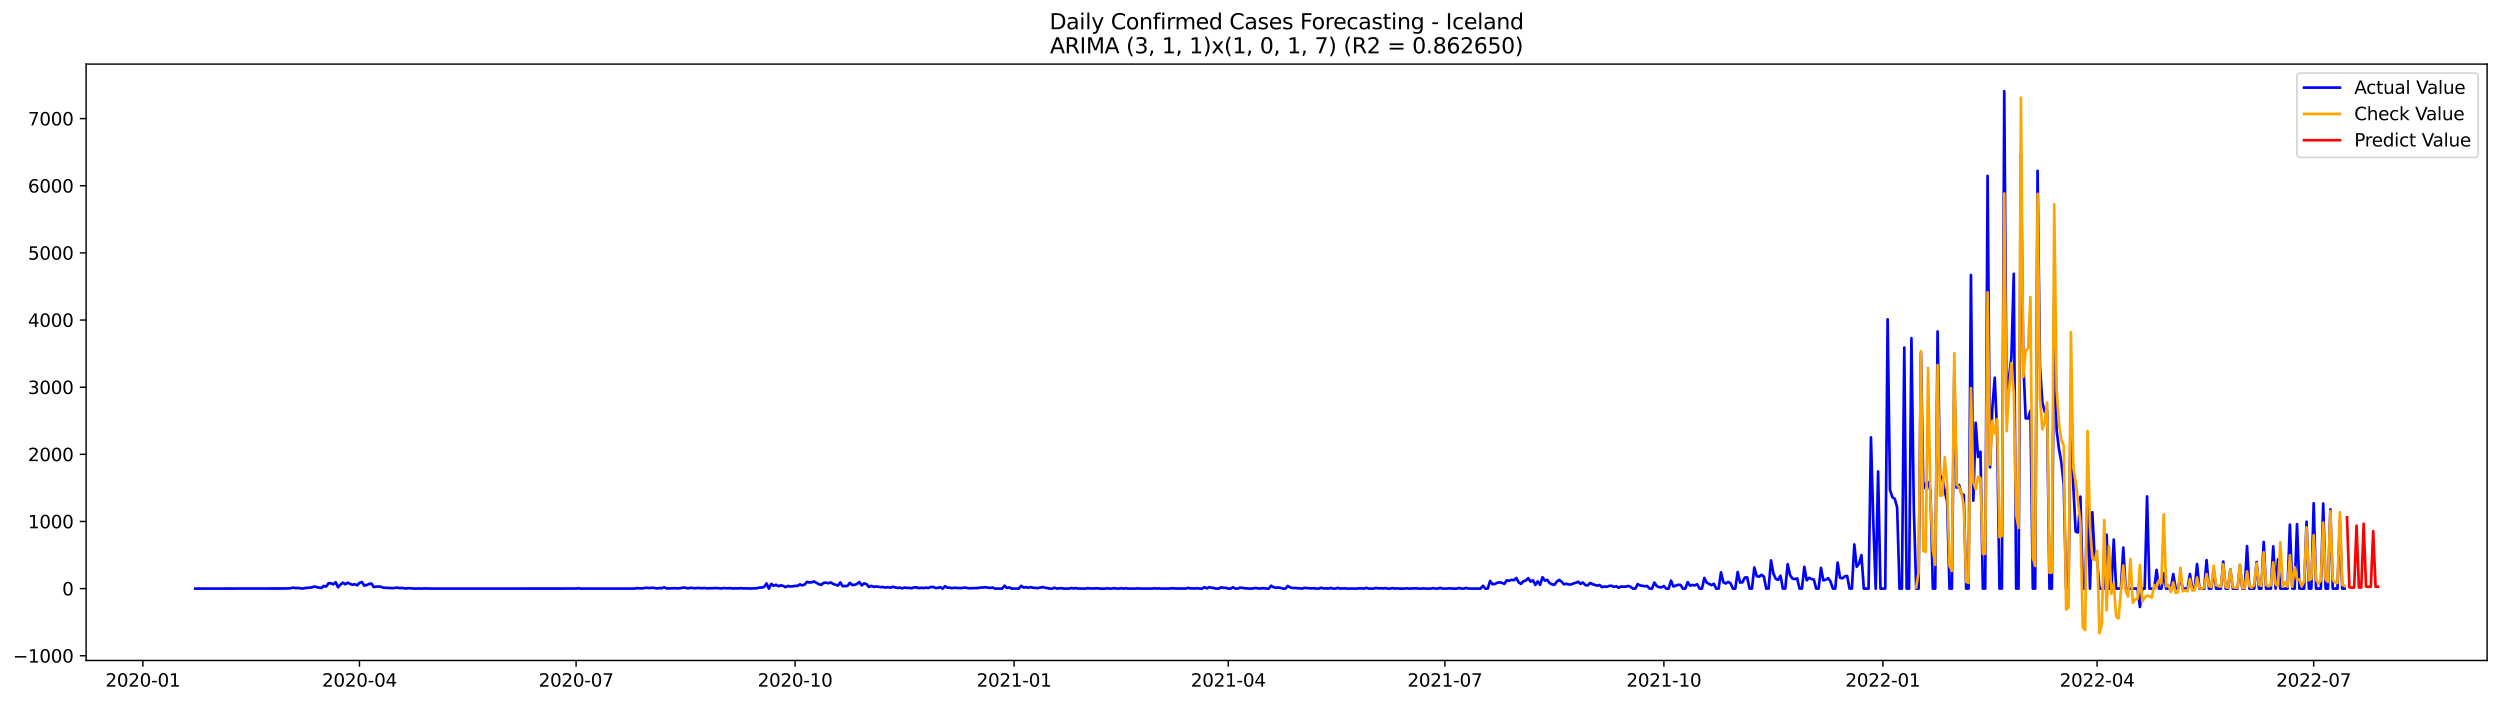 <?xml version="1.0" encoding="utf-8" standalone="no"?>
<!DOCTYPE svg PUBLIC "-//W3C//DTD SVG 1.1//EN"
  "http://www.w3.org/Graphics/SVG/1.1/DTD/svg11.dtd">
<svg xmlns:xlink="http://www.w3.org/1999/xlink" width="1394.43pt" height="392.274pt" viewBox="0 0 1394.43 392.274" xmlns="http://www.w3.org/2000/svg" version="1.1">
 <defs>
  <style type="text/css">*{stroke-linejoin: round; stroke-linecap: butt}</style>
 </defs>
 <g id="figure_1">
  <g id="patch_1">
   <path d="M 0 392.274 
L 1394.43 392.274 
L 1394.43 0 
L 0 0 
z
" style="fill: #ffffff"/>
  </g>
  <g id="axes_1">
   <g id="patch_2">
    <path d="M 48.03 368.396 
L 1387.23 368.396 
L 1387.23 35.755 
L 48.03 35.755 
z
" style="fill: #ffffff"/>
   </g>
   <g id="matplotlib.axis_1">
    <g id="xtick_1">
     <g id="line2d_1">
      <defs>
       <path id="mcb5c1de7ca" d="M 0 0 
L 0 3.5 
" style="stroke: #000000; stroke-width: 0.8"/>
      </defs>
      <g>
       <use xlink:href="#mcb5c1de7ca" x="79.694" y="368.396" style="stroke: #000000; stroke-width: 0.8"/>
      </g>
     </g>
     <g id="text_1">
      <!-- 2020-01 -->
      <g transform="translate(58.803 382.994)scale(0.1 -0.1)">
       <defs>
        <path id="DejaVuSans-32" d="M 1228 531 
L 3431 531 
L 3431 0 
L 469 0 
L 469 531 
Q 828 903 1448 1529 
Q 2069 2156 2228 2338 
Q 2531 2678 2651 2914 
Q 2772 3150 2772 3378 
Q 2772 3750 2511 3984 
Q 2250 4219 1831 4219 
Q 1534 4219 1204 4116 
Q 875 4013 500 3803 
L 500 4441 
Q 881 4594 1212 4672 
Q 1544 4750 1819 4750 
Q 2544 4750 2975 4387 
Q 3406 4025 3406 3419 
Q 3406 3131 3298 2873 
Q 3191 2616 2906 2266 
Q 2828 2175 2409 1742 
Q 1991 1309 1228 531 
z
" transform="scale(0.016)"/>
        <path id="DejaVuSans-30" d="M 2034 4250 
Q 1547 4250 1301 3770 
Q 1056 3291 1056 2328 
Q 1056 1369 1301 889 
Q 1547 409 2034 409 
Q 2525 409 2770 889 
Q 3016 1369 3016 2328 
Q 3016 3291 2770 3770 
Q 2525 4250 2034 4250 
z
M 2034 4750 
Q 2819 4750 3233 4129 
Q 3647 3509 3647 2328 
Q 3647 1150 3233 529 
Q 2819 -91 2034 -91 
Q 1250 -91 836 529 
Q 422 1150 422 2328 
Q 422 3509 836 4129 
Q 1250 4750 2034 4750 
z
" transform="scale(0.016)"/>
        <path id="DejaVuSans-2d" d="M 313 2009 
L 1997 2009 
L 1997 1497 
L 313 1497 
L 313 2009 
z
" transform="scale(0.016)"/>
        <path id="DejaVuSans-31" d="M 794 531 
L 1825 531 
L 1825 4091 
L 703 3866 
L 703 4441 
L 1819 4666 
L 2450 4666 
L 2450 531 
L 3481 531 
L 3481 0 
L 794 0 
L 794 531 
z
" transform="scale(0.016)"/>
       </defs>
       <use xlink:href="#DejaVuSans-32"/>
       <use xlink:href="#DejaVuSans-30" x="63.623"/>
       <use xlink:href="#DejaVuSans-32" x="127.246"/>
       <use xlink:href="#DejaVuSans-30" x="190.869"/>
       <use xlink:href="#DejaVuSans-2d" x="254.492"/>
       <use xlink:href="#DejaVuSans-30" x="290.576"/>
       <use xlink:href="#DejaVuSans-31" x="354.199"/>
      </g>
     </g>
    </g>
    <g id="xtick_2">
     <g id="line2d_2">
      <g>
       <use xlink:href="#mcb5c1de7ca" x="200.51" y="368.396" style="stroke: #000000; stroke-width: 0.8"/>
      </g>
     </g>
     <g id="text_2">
      <!-- 2020-04 -->
      <g transform="translate(179.619 382.994)scale(0.1 -0.1)">
       <defs>
        <path id="DejaVuSans-34" d="M 2419 4116 
L 825 1625 
L 2419 1625 
L 2419 4116 
z
M 2253 4666 
L 3047 4666 
L 3047 1625 
L 3713 1625 
L 3713 1100 
L 3047 1100 
L 3047 0 
L 2419 0 
L 2419 1100 
L 313 1100 
L 313 1709 
L 2253 4666 
z
" transform="scale(0.016)"/>
       </defs>
       <use xlink:href="#DejaVuSans-32"/>
       <use xlink:href="#DejaVuSans-30" x="63.623"/>
       <use xlink:href="#DejaVuSans-32" x="127.246"/>
       <use xlink:href="#DejaVuSans-30" x="190.869"/>
       <use xlink:href="#DejaVuSans-2d" x="254.492"/>
       <use xlink:href="#DejaVuSans-30" x="290.576"/>
       <use xlink:href="#DejaVuSans-34" x="354.199"/>
      </g>
     </g>
    </g>
    <g id="xtick_3">
     <g id="line2d_3">
      <g>
       <use xlink:href="#mcb5c1de7ca" x="321.326" y="368.396" style="stroke: #000000; stroke-width: 0.8"/>
      </g>
     </g>
     <g id="text_3">
      <!-- 2020-07 -->
      <g transform="translate(300.435 382.994)scale(0.1 -0.1)">
       <defs>
        <path id="DejaVuSans-37" d="M 525 4666 
L 3525 4666 
L 3525 4397 
L 1831 0 
L 1172 0 
L 2766 4134 
L 525 4134 
L 525 4666 
z
" transform="scale(0.016)"/>
       </defs>
       <use xlink:href="#DejaVuSans-32"/>
       <use xlink:href="#DejaVuSans-30" x="63.623"/>
       <use xlink:href="#DejaVuSans-32" x="127.246"/>
       <use xlink:href="#DejaVuSans-30" x="190.869"/>
       <use xlink:href="#DejaVuSans-2d" x="254.492"/>
       <use xlink:href="#DejaVuSans-30" x="290.576"/>
       <use xlink:href="#DejaVuSans-37" x="354.199"/>
      </g>
     </g>
    </g>
    <g id="xtick_4">
     <g id="line2d_4">
      <g>
       <use xlink:href="#mcb5c1de7ca" x="443.47" y="368.396" style="stroke: #000000; stroke-width: 0.8"/>
      </g>
     </g>
     <g id="text_4">
      <!-- 2020-10 -->
      <g transform="translate(422.579 382.994)scale(0.1 -0.1)">
       <use xlink:href="#DejaVuSans-32"/>
       <use xlink:href="#DejaVuSans-30" x="63.623"/>
       <use xlink:href="#DejaVuSans-32" x="127.246"/>
       <use xlink:href="#DejaVuSans-30" x="190.869"/>
       <use xlink:href="#DejaVuSans-2d" x="254.492"/>
       <use xlink:href="#DejaVuSans-31" x="290.576"/>
       <use xlink:href="#DejaVuSans-30" x="354.199"/>
      </g>
     </g>
    </g>
    <g id="xtick_5">
     <g id="line2d_5">
      <g>
       <use xlink:href="#mcb5c1de7ca" x="565.614" y="368.396" style="stroke: #000000; stroke-width: 0.8"/>
      </g>
     </g>
     <g id="text_5">
      <!-- 2021-01 -->
      <g transform="translate(544.722 382.994)scale(0.1 -0.1)">
       <use xlink:href="#DejaVuSans-32"/>
       <use xlink:href="#DejaVuSans-30" x="63.623"/>
       <use xlink:href="#DejaVuSans-32" x="127.246"/>
       <use xlink:href="#DejaVuSans-31" x="190.869"/>
       <use xlink:href="#DejaVuSans-2d" x="254.492"/>
       <use xlink:href="#DejaVuSans-30" x="290.576"/>
       <use xlink:href="#DejaVuSans-31" x="354.199"/>
      </g>
     </g>
    </g>
    <g id="xtick_6">
     <g id="line2d_6">
      <g>
       <use xlink:href="#mcb5c1de7ca" x="685.102" y="368.396" style="stroke: #000000; stroke-width: 0.8"/>
      </g>
     </g>
     <g id="text_6">
      <!-- 2021-04 -->
      <g transform="translate(664.211 382.994)scale(0.1 -0.1)">
       <use xlink:href="#DejaVuSans-32"/>
       <use xlink:href="#DejaVuSans-30" x="63.623"/>
       <use xlink:href="#DejaVuSans-32" x="127.246"/>
       <use xlink:href="#DejaVuSans-31" x="190.869"/>
       <use xlink:href="#DejaVuSans-2d" x="254.492"/>
       <use xlink:href="#DejaVuSans-30" x="290.576"/>
       <use xlink:href="#DejaVuSans-34" x="354.199"/>
      </g>
     </g>
    </g>
    <g id="xtick_7">
     <g id="line2d_7">
      <g>
       <use xlink:href="#mcb5c1de7ca" x="805.918" y="368.396" style="stroke: #000000; stroke-width: 0.8"/>
      </g>
     </g>
     <g id="text_7">
      <!-- 2021-07 -->
      <g transform="translate(785.027 382.994)scale(0.1 -0.1)">
       <use xlink:href="#DejaVuSans-32"/>
       <use xlink:href="#DejaVuSans-30" x="63.623"/>
       <use xlink:href="#DejaVuSans-32" x="127.246"/>
       <use xlink:href="#DejaVuSans-31" x="190.869"/>
       <use xlink:href="#DejaVuSans-2d" x="254.492"/>
       <use xlink:href="#DejaVuSans-30" x="290.576"/>
       <use xlink:href="#DejaVuSans-37" x="354.199"/>
      </g>
     </g>
    </g>
    <g id="xtick_8">
     <g id="line2d_8">
      <g>
       <use xlink:href="#mcb5c1de7ca" x="928.062" y="368.396" style="stroke: #000000; stroke-width: 0.8"/>
      </g>
     </g>
     <g id="text_8">
      <!-- 2021-10 -->
      <g transform="translate(907.171 382.994)scale(0.1 -0.1)">
       <use xlink:href="#DejaVuSans-32"/>
       <use xlink:href="#DejaVuSans-30" x="63.623"/>
       <use xlink:href="#DejaVuSans-32" x="127.246"/>
       <use xlink:href="#DejaVuSans-31" x="190.869"/>
       <use xlink:href="#DejaVuSans-2d" x="254.492"/>
       <use xlink:href="#DejaVuSans-31" x="290.576"/>
       <use xlink:href="#DejaVuSans-30" x="354.199"/>
      </g>
     </g>
    </g>
    <g id="xtick_9">
     <g id="line2d_9">
      <g>
       <use xlink:href="#mcb5c1de7ca" x="1050.206" y="368.396" style="stroke: #000000; stroke-width: 0.8"/>
      </g>
     </g>
     <g id="text_9">
      <!-- 2022-01 -->
      <g transform="translate(1029.314 382.994)scale(0.1 -0.1)">
       <use xlink:href="#DejaVuSans-32"/>
       <use xlink:href="#DejaVuSans-30" x="63.623"/>
       <use xlink:href="#DejaVuSans-32" x="127.246"/>
       <use xlink:href="#DejaVuSans-32" x="190.869"/>
       <use xlink:href="#DejaVuSans-2d" x="254.492"/>
       <use xlink:href="#DejaVuSans-30" x="290.576"/>
       <use xlink:href="#DejaVuSans-31" x="354.199"/>
      </g>
     </g>
    </g>
    <g id="xtick_10">
     <g id="line2d_10">
      <g>
       <use xlink:href="#mcb5c1de7ca" x="1169.694" y="368.396" style="stroke: #000000; stroke-width: 0.8"/>
      </g>
     </g>
     <g id="text_10">
      <!-- 2022-04 -->
      <g transform="translate(1148.803 382.994)scale(0.1 -0.1)">
       <use xlink:href="#DejaVuSans-32"/>
       <use xlink:href="#DejaVuSans-30" x="63.623"/>
       <use xlink:href="#DejaVuSans-32" x="127.246"/>
       <use xlink:href="#DejaVuSans-32" x="190.869"/>
       <use xlink:href="#DejaVuSans-2d" x="254.492"/>
       <use xlink:href="#DejaVuSans-30" x="290.576"/>
       <use xlink:href="#DejaVuSans-34" x="354.199"/>
      </g>
     </g>
    </g>
    <g id="xtick_11">
     <g id="line2d_11">
      <g>
       <use xlink:href="#mcb5c1de7ca" x="1290.51" y="368.396" style="stroke: #000000; stroke-width: 0.8"/>
      </g>
     </g>
     <g id="text_11">
      <!-- 2022-07 -->
      <g transform="translate(1269.619 382.994)scale(0.1 -0.1)">
       <use xlink:href="#DejaVuSans-32"/>
       <use xlink:href="#DejaVuSans-30" x="63.623"/>
       <use xlink:href="#DejaVuSans-32" x="127.246"/>
       <use xlink:href="#DejaVuSans-32" x="190.869"/>
       <use xlink:href="#DejaVuSans-2d" x="254.492"/>
       <use xlink:href="#DejaVuSans-30" x="290.576"/>
       <use xlink:href="#DejaVuSans-37" x="354.199"/>
      </g>
     </g>
    </g>
   </g>
   <g id="matplotlib.axis_2">
    <g id="ytick_1">
     <g id="line2d_12">
      <defs>
       <path id="mb1db73a712" d="M 0 0 
L -3.5 0 
" style="stroke: #000000; stroke-width: 0.8"/>
      </defs>
      <g>
       <use xlink:href="#mb1db73a712" x="48.03" y="365.766" style="stroke: #000000; stroke-width: 0.8"/>
      </g>
     </g>
     <g id="text_12">
      <!-- −1000 -->
      <g transform="translate(7.2 369.565)scale(0.1 -0.1)">
       <defs>
        <path id="DejaVuSans-2212" d="M 678 2272 
L 4684 2272 
L 4684 1741 
L 678 1741 
L 678 2272 
z
" transform="scale(0.016)"/>
       </defs>
       <use xlink:href="#DejaVuSans-2212"/>
       <use xlink:href="#DejaVuSans-31" x="83.789"/>
       <use xlink:href="#DejaVuSans-30" x="147.412"/>
       <use xlink:href="#DejaVuSans-30" x="211.035"/>
       <use xlink:href="#DejaVuSans-30" x="274.658"/>
      </g>
     </g>
    </g>
    <g id="ytick_2">
     <g id="line2d_13">
      <g>
       <use xlink:href="#mb1db73a712" x="48.03" y="328.315" style="stroke: #000000; stroke-width: 0.8"/>
      </g>
     </g>
     <g id="text_13">
      <!-- 0 -->
      <g transform="translate(34.667 332.114)scale(0.1 -0.1)">
       <use xlink:href="#DejaVuSans-30"/>
      </g>
     </g>
    </g>
    <g id="ytick_3">
     <g id="line2d_14">
      <g>
       <use xlink:href="#mb1db73a712" x="48.03" y="290.864" style="stroke: #000000; stroke-width: 0.8"/>
      </g>
     </g>
     <g id="text_14">
      <!-- 1000 -->
      <g transform="translate(15.58 294.663)scale(0.1 -0.1)">
       <use xlink:href="#DejaVuSans-31"/>
       <use xlink:href="#DejaVuSans-30" x="63.623"/>
       <use xlink:href="#DejaVuSans-30" x="127.246"/>
       <use xlink:href="#DejaVuSans-30" x="190.869"/>
      </g>
     </g>
    </g>
    <g id="ytick_4">
     <g id="line2d_15">
      <g>
       <use xlink:href="#mb1db73a712" x="48.03" y="253.412" style="stroke: #000000; stroke-width: 0.8"/>
      </g>
     </g>
     <g id="text_15">
      <!-- 2000 -->
      <g transform="translate(15.58 257.211)scale(0.1 -0.1)">
       <use xlink:href="#DejaVuSans-32"/>
       <use xlink:href="#DejaVuSans-30" x="63.623"/>
       <use xlink:href="#DejaVuSans-30" x="127.246"/>
       <use xlink:href="#DejaVuSans-30" x="190.869"/>
      </g>
     </g>
    </g>
    <g id="ytick_5">
     <g id="line2d_16">
      <g>
       <use xlink:href="#mb1db73a712" x="48.03" y="215.961" style="stroke: #000000; stroke-width: 0.8"/>
      </g>
     </g>
     <g id="text_16">
      <!-- 3000 -->
      <g transform="translate(15.58 219.76)scale(0.1 -0.1)">
       <defs>
        <path id="DejaVuSans-33" d="M 2597 2516 
Q 3050 2419 3304 2112 
Q 3559 1806 3559 1356 
Q 3559 666 3084 287 
Q 2609 -91 1734 -91 
Q 1441 -91 1130 -33 
Q 819 25 488 141 
L 488 750 
Q 750 597 1062 519 
Q 1375 441 1716 441 
Q 2309 441 2620 675 
Q 2931 909 2931 1356 
Q 2931 1769 2642 2001 
Q 2353 2234 1838 2234 
L 1294 2234 
L 1294 2753 
L 1863 2753 
Q 2328 2753 2575 2939 
Q 2822 3125 2822 3475 
Q 2822 3834 2567 4026 
Q 2313 4219 1838 4219 
Q 1578 4219 1281 4162 
Q 984 4106 628 3988 
L 628 4550 
Q 988 4650 1302 4700 
Q 1616 4750 1894 4750 
Q 2613 4750 3031 4423 
Q 3450 4097 3450 3541 
Q 3450 3153 3228 2886 
Q 3006 2619 2597 2516 
z
" transform="scale(0.016)"/>
       </defs>
       <use xlink:href="#DejaVuSans-33"/>
       <use xlink:href="#DejaVuSans-30" x="63.623"/>
       <use xlink:href="#DejaVuSans-30" x="127.246"/>
       <use xlink:href="#DejaVuSans-30" x="190.869"/>
      </g>
     </g>
    </g>
    <g id="ytick_6">
     <g id="line2d_17">
      <g>
       <use xlink:href="#mb1db73a712" x="48.03" y="178.51" style="stroke: #000000; stroke-width: 0.8"/>
      </g>
     </g>
     <g id="text_17">
      <!-- 4000 -->
      <g transform="translate(15.58 182.309)scale(0.1 -0.1)">
       <use xlink:href="#DejaVuSans-34"/>
       <use xlink:href="#DejaVuSans-30" x="63.623"/>
       <use xlink:href="#DejaVuSans-30" x="127.246"/>
       <use xlink:href="#DejaVuSans-30" x="190.869"/>
      </g>
     </g>
    </g>
    <g id="ytick_7">
     <g id="line2d_18">
      <g>
       <use xlink:href="#mb1db73a712" x="48.03" y="141.058" style="stroke: #000000; stroke-width: 0.8"/>
      </g>
     </g>
     <g id="text_18">
      <!-- 5000 -->
      <g transform="translate(15.58 144.858)scale(0.1 -0.1)">
       <defs>
        <path id="DejaVuSans-35" d="M 691 4666 
L 3169 4666 
L 3169 4134 
L 1269 4134 
L 1269 2991 
Q 1406 3038 1543 3061 
Q 1681 3084 1819 3084 
Q 2600 3084 3056 2656 
Q 3513 2228 3513 1497 
Q 3513 744 3044 326 
Q 2575 -91 1722 -91 
Q 1428 -91 1123 -41 
Q 819 9 494 109 
L 494 744 
Q 775 591 1075 516 
Q 1375 441 1709 441 
Q 2250 441 2565 725 
Q 2881 1009 2881 1497 
Q 2881 1984 2565 2268 
Q 2250 2553 1709 2553 
Q 1456 2553 1204 2497 
Q 953 2441 691 2322 
L 691 4666 
z
" transform="scale(0.016)"/>
       </defs>
       <use xlink:href="#DejaVuSans-35"/>
       <use xlink:href="#DejaVuSans-30" x="63.623"/>
       <use xlink:href="#DejaVuSans-30" x="127.246"/>
       <use xlink:href="#DejaVuSans-30" x="190.869"/>
      </g>
     </g>
    </g>
    <g id="ytick_8">
     <g id="line2d_19">
      <g>
       <use xlink:href="#mb1db73a712" x="48.03" y="103.607" style="stroke: #000000; stroke-width: 0.8"/>
      </g>
     </g>
     <g id="text_19">
      <!-- 6000 -->
      <g transform="translate(15.58 107.406)scale(0.1 -0.1)">
       <defs>
        <path id="DejaVuSans-36" d="M 2113 2584 
Q 1688 2584 1439 2293 
Q 1191 2003 1191 1497 
Q 1191 994 1439 701 
Q 1688 409 2113 409 
Q 2538 409 2786 701 
Q 3034 994 3034 1497 
Q 3034 2003 2786 2293 
Q 2538 2584 2113 2584 
z
M 3366 4563 
L 3366 3988 
Q 3128 4100 2886 4159 
Q 2644 4219 2406 4219 
Q 1781 4219 1451 3797 
Q 1122 3375 1075 2522 
Q 1259 2794 1537 2939 
Q 1816 3084 2150 3084 
Q 2853 3084 3261 2657 
Q 3669 2231 3669 1497 
Q 3669 778 3244 343 
Q 2819 -91 2113 -91 
Q 1303 -91 875 529 
Q 447 1150 447 2328 
Q 447 3434 972 4092 
Q 1497 4750 2381 4750 
Q 2619 4750 2861 4703 
Q 3103 4656 3366 4563 
z
" transform="scale(0.016)"/>
       </defs>
       <use xlink:href="#DejaVuSans-36"/>
       <use xlink:href="#DejaVuSans-30" x="63.623"/>
       <use xlink:href="#DejaVuSans-30" x="127.246"/>
       <use xlink:href="#DejaVuSans-30" x="190.869"/>
      </g>
     </g>
    </g>
    <g id="ytick_9">
     <g id="line2d_20">
      <g>
       <use xlink:href="#mb1db73a712" x="48.03" y="66.156" style="stroke: #000000; stroke-width: 0.8"/>
      </g>
     </g>
     <g id="text_20">
      <!-- 7000 -->
      <g transform="translate(15.58 69.955)scale(0.1 -0.1)">
       <use xlink:href="#DejaVuSans-37"/>
       <use xlink:href="#DejaVuSans-30" x="63.623"/>
       <use xlink:href="#DejaVuSans-30" x="127.246"/>
       <use xlink:href="#DejaVuSans-30" x="190.869"/>
      </g>
     </g>
    </g>
   </g>
   <g id="line2d_21">
    <path d="M 108.902 328.315 
L 159.353 328.24 
L 162.008 328.128 
L 163.336 327.753 
L 164.664 328.015 
L 165.991 327.978 
L 167.319 328.053 
L 168.647 328.315 
L 169.974 328.015 
L 173.957 327.641 
L 175.285 327.154 
L 177.94 327.753 
L 179.268 327.978 
L 180.595 326.817 
L 181.923 327.191 
L 183.251 325.319 
L 184.578 325.356 
L 185.906 325.918 
L 187.234 324.757 
L 188.561 327.566 
L 189.889 326.068 
L 191.217 324.982 
L 192.544 325.881 
L 193.872 325.019 
L 196.527 326.18 
L 197.855 325.843 
L 199.183 326.48 
L 200.51 325.132 
L 201.838 324.607 
L 203.166 326.63 
L 204.493 326.33 
L 205.821 325.731 
L 207.148 325.469 
L 208.476 327.416 
L 209.804 327.191 
L 211.131 327.116 
L 212.459 327.304 
L 213.787 327.791 
L 219.097 328.053 
L 221.753 327.753 
L 223.08 328.09 
L 224.408 327.903 
L 225.736 328.24 
L 228.391 328.053 
L 231.046 328.315 
L 233.701 328.24 
L 235.029 328.315 
L 236.357 328.203 
L 241.667 328.315 
L 244.323 328.315 
L 321.326 328.277 
L 322.654 328.128 
L 323.982 328.315 
L 353.19 328.315 
L 355.845 328.053 
L 357.173 328.203 
L 358.501 328.165 
L 359.828 327.903 
L 361.156 327.828 
L 362.483 328.015 
L 363.811 327.791 
L 366.466 328.203 
L 367.794 328.015 
L 369.122 328.09 
L 370.449 327.566 
L 371.777 328.203 
L 374.432 328.165 
L 375.76 328.09 
L 378.415 328.165 
L 379.743 328.053 
L 381.071 327.716 
L 382.398 327.865 
L 383.726 328.203 
L 385.053 327.828 
L 387.709 328.128 
L 389.036 327.94 
L 391.692 328.09 
L 393.019 327.978 
L 394.347 328.165 
L 399.658 328.015 
L 402.313 328.24 
L 403.641 327.978 
L 404.968 328.128 
L 407.624 328.053 
L 408.951 328.277 
L 410.279 328.128 
L 411.606 328.24 
L 412.934 328.053 
L 414.262 328.203 
L 416.917 328.165 
L 418.245 328.277 
L 422.228 328.09 
L 423.555 327.753 
L 424.883 327.678 
L 426.211 327.416 
L 427.538 325.431 
L 428.866 328.315 
L 430.194 325.693 
L 431.521 326.742 
L 432.849 326.18 
L 434.177 326.967 
L 435.504 326.48 
L 436.832 326.817 
L 438.159 327.491 
L 439.487 326.817 
L 440.815 327.116 
L 442.142 327.079 
L 443.47 326.779 
L 444.798 326.817 
L 446.125 325.955 
L 447.453 326.48 
L 448.781 326.105 
L 450.108 324.532 
L 451.436 324.907 
L 452.764 324.757 
L 454.091 324.345 
L 456.747 325.843 
L 458.074 326.218 
L 459.402 325.094 
L 460.73 324.982 
L 462.057 325.319 
L 463.385 324.869 
L 464.712 325.731 
L 467.368 326.592 
L 468.695 324.869 
L 470.023 326.929 
L 472.678 326.817 
L 474.006 325.094 
L 475.334 326.293 
L 476.661 326.218 
L 477.989 325.693 
L 479.317 324.682 
L 480.644 326.517 
L 481.972 325.394 
L 483.3 325.768 
L 484.627 327.379 
L 485.955 326.779 
L 487.283 327.341 
L 488.61 327.116 
L 491.265 327.491 
L 492.593 327.416 
L 493.921 327.753 
L 495.248 327.454 
L 496.576 327.828 
L 497.904 327.266 
L 500.559 327.94 
L 501.887 327.716 
L 503.214 328.203 
L 504.542 327.716 
L 505.87 327.94 
L 507.197 327.903 
L 508.525 328.128 
L 509.853 327.566 
L 511.18 327.641 
L 512.508 328.015 
L 513.835 327.865 
L 515.163 327.978 
L 516.491 327.791 
L 517.818 327.903 
L 519.146 327.454 
L 520.474 327.379 
L 521.801 327.94 
L 523.129 327.903 
L 524.457 327.528 
L 525.784 328.315 
L 527.112 327.004 
L 528.44 327.791 
L 529.767 327.791 
L 531.095 328.09 
L 532.423 327.791 
L 533.75 327.94 
L 536.406 328.015 
L 537.733 327.753 
L 539.061 327.828 
L 540.388 328.128 
L 543.044 328.053 
L 544.371 328.053 
L 545.699 327.94 
L 547.027 327.716 
L 548.354 327.678 
L 549.682 327.528 
L 551.01 327.791 
L 552.337 327.903 
L 553.665 327.716 
L 554.993 328.315 
L 558.976 328.315 
L 560.303 326.704 
L 561.631 327.94 
L 562.959 327.641 
L 564.286 328.315 
L 568.269 328.315 
L 569.597 326.779 
L 570.924 327.716 
L 572.252 327.528 
L 573.58 327.828 
L 574.907 327.491 
L 576.235 327.828 
L 578.89 328.015 
L 581.546 327.454 
L 582.873 327.828 
L 584.201 328.015 
L 585.529 328.315 
L 586.856 328.315 
L 588.184 327.791 
L 589.512 328.315 
L 590.839 328.128 
L 592.167 328.09 
L 593.494 328.315 
L 596.15 328.315 
L 597.477 327.978 
L 598.805 328.24 
L 600.133 328.015 
L 601.46 328.277 
L 605.443 328.315 
L 606.771 328.053 
L 608.099 328.24 
L 610.754 328.203 
L 612.082 328.128 
L 613.409 328.315 
L 616.065 328.352 
L 617.392 328.128 
L 618.72 328.277 
L 620.047 328.315 
L 621.375 328.053 
L 622.703 328.315 
L 624.03 328.315 
L 625.358 328.09 
L 626.686 328.315 
L 628.013 328.128 
L 629.341 328.315 
L 631.996 328.315 
L 633.324 328.315 
L 634.652 328.165 
L 635.979 328.315 
L 642.617 328.315 
L 643.945 328.128 
L 645.273 328.277 
L 646.6 328.203 
L 647.928 328.315 
L 650.583 328.315 
L 651.911 328.315 
L 653.239 328.128 
L 657.222 328.277 
L 658.549 328.24 
L 661.205 328.315 
L 662.532 327.903 
L 663.86 328.165 
L 666.515 328.24 
L 667.843 328.09 
L 669.17 328.315 
L 670.498 328.315 
L 671.826 327.491 
L 673.153 328.203 
L 674.481 327.491 
L 678.464 328.315 
L 679.792 328.315 
L 681.119 327.566 
L 682.447 327.903 
L 683.775 327.903 
L 685.102 328.315 
L 686.43 328.315 
L 687.758 327.566 
L 689.085 328.315 
L 690.413 328.315 
L 691.741 327.716 
L 694.396 328.128 
L 697.051 328.315 
L 698.379 328.315 
L 699.706 327.978 
L 701.034 328.053 
L 702.362 328.277 
L 705.017 328.053 
L 706.345 328.315 
L 707.672 328.315 
L 709 326.704 
L 710.328 327.528 
L 711.655 327.865 
L 712.983 327.678 
L 714.311 327.903 
L 715.638 328.315 
L 716.966 328.315 
L 718.294 326.854 
L 719.621 327.641 
L 720.949 327.978 
L 722.276 327.94 
L 726.259 328.315 
L 727.587 327.903 
L 731.57 328.203 
L 732.898 328.09 
L 734.225 328.315 
L 735.553 328.315 
L 736.881 327.828 
L 738.208 328.203 
L 739.536 328.165 
L 740.864 328.315 
L 742.191 327.903 
L 743.519 328.315 
L 744.847 328.315 
L 746.174 327.903 
L 747.502 328.277 
L 750.157 328.165 
L 751.485 328.315 
L 756.795 328.315 
L 758.123 328.165 
L 759.451 328.165 
L 760.778 328.315 
L 762.106 327.865 
L 763.434 328.315 
L 766.089 328.315 
L 767.417 327.94 
L 768.744 328.165 
L 770.072 328.128 
L 771.399 328.24 
L 772.727 328.053 
L 774.055 328.315 
L 775.382 328.315 
L 776.71 328.015 
L 778.038 328.315 
L 779.365 328.165 
L 780.693 328.315 
L 783.348 328.315 
L 784.676 328.128 
L 786.004 328.315 
L 789.987 328.128 
L 791.314 328.315 
L 792.642 328.315 
L 793.97 328.203 
L 795.297 328.315 
L 797.952 328.315 
L 799.28 328.053 
L 800.608 328.315 
L 801.935 328.315 
L 803.263 327.865 
L 804.591 328.315 
L 807.246 328.315 
L 808.574 328.128 
L 809.901 328.315 
L 812.557 328.315 
L 813.884 327.94 
L 815.212 328.315 
L 816.54 328.315 
L 817.867 327.903 
L 819.195 328.315 
L 825.833 328.315 
L 827.161 326.704 
L 828.488 328.315 
L 829.816 328.315 
L 831.144 324.045 
L 832.471 325.881 
L 833.799 325.693 
L 835.127 325.057 
L 836.454 324.794 
L 837.782 325.132 
L 839.11 325.656 
L 840.437 323.671 
L 841.765 323.933 
L 843.093 323.409 
L 844.42 323.633 
L 845.748 322.398 
L 847.076 324.869 
L 848.403 325.656 
L 849.731 324.158 
L 851.058 323.821 
L 852.386 322.51 
L 853.714 324.383 
L 855.041 323.633 
L 856.369 326.255 
L 857.697 324.308 
L 859.024 326.218 
L 860.352 321.948 
L 861.68 323.821 
L 863.007 323.446 
L 864.335 325.244 
L 865.663 325.918 
L 866.99 326.218 
L 868.318 324.42 
L 869.646 323.446 
L 870.973 324.42 
L 872.301 325.918 
L 873.628 325.581 
L 874.956 325.993 
L 876.284 325.993 
L 877.611 325.431 
L 878.939 325.057 
L 880.267 324.495 
L 881.594 325.656 
L 882.922 324.907 
L 884.25 326.33 
L 885.577 326.555 
L 886.905 325.169 
L 888.233 325.806 
L 890.888 326.667 
L 892.216 326.293 
L 893.543 327.491 
L 894.871 327.154 
L 896.199 327.304 
L 897.526 326.817 
L 898.854 326.704 
L 900.181 327.341 
L 901.509 327.004 
L 902.837 327.828 
L 904.164 327.116 
L 905.492 327.266 
L 906.82 327.154 
L 908.147 326.854 
L 909.475 327.304 
L 910.803 328.315 
L 912.13 328.315 
L 913.458 325.806 
L 914.786 326.555 
L 917.441 326.967 
L 918.769 326.892 
L 920.096 328.315 
L 921.424 328.315 
L 922.752 324.944 
L 924.079 326.892 
L 925.407 327.528 
L 926.734 327.566 
L 928.062 326.892 
L 929.39 328.315 
L 930.717 328.315 
L 932.045 323.858 
L 933.373 327.116 
L 936.028 326.18 
L 937.356 326.255 
L 938.683 328.315 
L 940.011 328.315 
L 941.339 324.72 
L 942.666 326.667 
L 943.994 326.255 
L 945.322 326.517 
L 946.649 325.881 
L 947.977 328.315 
L 949.305 328.315 
L 950.632 322.36 
L 951.96 324.982 
L 954.615 326.367 
L 955.943 325.618 
L 957.27 328.315 
L 958.598 328.315 
L 959.926 319.214 
L 961.253 324.794 
L 962.581 325.431 
L 963.909 324.57 
L 965.236 325.356 
L 966.564 328.315 
L 967.892 328.315 
L 969.219 319.064 
L 970.547 324.944 
L 971.875 324.794 
L 973.202 322.173 
L 974.53 322.023 
L 975.858 328.315 
L 977.185 328.315 
L 978.513 316.48 
L 979.84 321.349 
L 981.168 321.649 
L 982.496 320.637 
L 983.823 321.536 
L 985.151 328.315 
L 986.479 328.315 
L 987.806 312.585 
L 989.134 319.813 
L 990.462 322.884 
L 991.789 323.446 
L 993.117 321.124 
L 994.445 328.315 
L 995.772 328.315 
L 997.1 314.645 
L 998.428 320.75 
L 999.755 322.697 
L 1001.083 322.997 
L 1002.41 322.622 
L 1003.738 328.315 
L 1005.066 328.315 
L 1006.393 316.181 
L 1007.721 323.671 
L 1009.049 322.285 
L 1010.376 322.959 
L 1011.704 323.259 
L 1013.032 328.315 
L 1014.359 328.315 
L 1015.687 316.742 
L 1017.015 323.708 
L 1018.342 323.409 
L 1019.67 322.472 
L 1020.998 324.308 
L 1022.325 328.315 
L 1023.653 328.315 
L 1024.981 313.784 
L 1026.308 322.285 
L 1027.636 322.585 
L 1028.963 321.461 
L 1030.291 321.274 
L 1031.619 328.315 
L 1032.946 328.315 
L 1034.274 303.672 
L 1035.602 316.143 
L 1036.929 314.383 
L 1038.257 309.589 
L 1039.585 328.315 
L 1042.24 328.315 
L 1043.568 243.937 
L 1044.895 291.837 
L 1046.223 328.315 
L 1047.551 262.962 
L 1048.878 328.315 
L 1051.534 328.315 
L 1052.861 178.098 
L 1054.189 273.261 
L 1055.516 277.344 
L 1056.844 278.205 
L 1058.172 283.074 
L 1059.499 328.315 
L 1060.827 328.315 
L 1062.155 193.865 
L 1063.482 328.315 
L 1064.81 328.315 
L 1066.138 188.584 
L 1067.465 283.149 
L 1068.793 328.315 
L 1070.121 328.315 
L 1071.448 196.936 
L 1072.776 272.512 
L 1074.104 269.778 
L 1075.431 268.917 
L 1076.759 273.711 
L 1078.087 328.315 
L 1079.414 328.315 
L 1080.742 184.876 
L 1082.069 265.135 
L 1083.397 266.857 
L 1084.725 273.973 
L 1086.052 279.703 
L 1087.38 328.315 
L 1088.708 328.315 
L 1090.035 208.958 
L 1091.363 271.988 
L 1092.691 270.49 
L 1094.018 275.321 
L 1095.346 276.108 
L 1096.674 328.315 
L 1098.001 328.315 
L 1099.329 153.38 
L 1100.657 279.254 
L 1101.984 235.81 
L 1103.312 254.873 
L 1104.64 251.989 
L 1105.967 328.315 
L 1107.295 328.315 
L 1108.622 98.102 
L 1109.95 260.678 
L 1111.278 227.571 
L 1112.605 210.68 
L 1113.933 241.353 
L 1115.261 328.315 
L 1116.588 328.315 
L 1117.916 50.876 
L 1119.244 230.941 
L 1120.571 210.456 
L 1121.899 199.37 
L 1123.227 152.706 
L 1124.554 328.315 
L 1125.882 328.315 
L 1127.21 85.967 
L 1128.537 202.216 
L 1129.865 233.338 
L 1131.192 233.413 
L 1132.52 229.144 
L 1133.848 328.315 
L 1135.175 328.315 
L 1136.503 95.293 
L 1137.831 204.126 
L 1139.158 224.313 
L 1140.486 229.706 
L 1141.814 228.844 
L 1143.141 328.315 
L 1144.469 328.315 
L 1145.797 163.342 
L 1147.124 239.892 
L 1148.452 250.416 
L 1149.78 257.944 
L 1151.107 270.34 
L 1152.435 328.315 
L 1153.763 328.315 
L 1155.09 216.335 
L 1156.418 270.902 
L 1157.745 296.481 
L 1159.073 297.006 
L 1160.401 277.007 
L 1161.728 328.315 
L 1163.056 328.315 
L 1164.384 274.834 
L 1165.711 328.315 
L 1167.039 285.733 
L 1168.367 311.799 
L 1169.694 311.874 
L 1171.022 328.315 
L 1173.677 328.315 
L 1175.005 298.241 
L 1176.333 328.315 
L 1177.66 328.315 
L 1178.988 300.975 
L 1180.316 328.315 
L 1182.971 328.315 
L 1184.298 305.432 
L 1185.626 328.315 
L 1192.264 328.315 
L 1193.592 338.539 
L 1194.92 328.315 
L 1196.247 328.315 
L 1197.575 276.894 
L 1198.903 328.315 
L 1201.558 328.315 
L 1202.886 317.866 
L 1204.213 328.315 
L 1205.541 328.315 
L 1206.869 319.851 
L 1208.196 328.315 
L 1210.851 328.315 
L 1212.179 320.225 
L 1213.507 328.315 
L 1214.834 328.315 
L 1216.162 322.098 
L 1217.49 328.315 
L 1220.145 328.315 
L 1221.473 320.151 
L 1222.8 328.315 
L 1224.128 328.315 
L 1225.456 314.608 
L 1226.783 328.315 
L 1229.439 328.315 
L 1230.766 312.436 
L 1232.094 328.315 
L 1233.421 328.315 
L 1234.749 317.342 
L 1236.077 328.315 
L 1238.732 328.315 
L 1240.06 313.259 
L 1241.387 328.315 
L 1242.715 328.315 
L 1244.043 317.641 
L 1245.37 328.315 
L 1248.026 328.315 
L 1249.353 315.507 
L 1250.681 328.315 
L 1252.009 328.315 
L 1253.336 304.608 
L 1254.664 328.315 
L 1257.319 328.315 
L 1258.647 313.522 
L 1259.974 328.315 
L 1261.302 328.315 
L 1262.63 302.286 
L 1263.957 328.315 
L 1266.613 328.315 
L 1267.94 304.758 
L 1269.268 328.315 
L 1270.596 311.986 
L 1271.923 328.315 
L 1275.906 328.315 
L 1277.234 292.661 
L 1278.562 328.315 
L 1279.889 328.315 
L 1281.217 292.362 
L 1282.545 328.315 
L 1285.2 328.315 
L 1286.527 291.013 
L 1287.855 328.315 
L 1289.183 328.315 
L 1290.51 280.677 
L 1291.838 328.315 
L 1294.493 328.315 
L 1295.821 280.827 
L 1297.149 328.315 
L 1298.476 328.315 
L 1299.804 284.122 
L 1301.132 328.315 
L 1303.787 328.315 
L 1305.115 290.339 
L 1306.442 328.315 
L 1307.77 328.315 
L 1307.77 328.315 
" clip-path="url(#p6804feaf5e)" style="fill: none; stroke: #0000ff; stroke-width: 1.5; stroke-linecap: square"/>
   </g>
   <g id="line2d_22">
    <path d="M 1068.793 327.675 
L 1070.121 319.327 
L 1071.448 195.816 
L 1072.776 307.153 
L 1074.104 307.906 
L 1075.431 205.193 
L 1076.759 278.316 
L 1078.087 306.909 
L 1079.414 315.048 
L 1080.742 203.633 
L 1082.069 276.489 
L 1083.397 276.325 
L 1084.725 255.092 
L 1086.052 270.887 
L 1087.38 315.557 
L 1088.708 318.42 
L 1090.035 197.079 
L 1091.363 270.076 
L 1092.691 271.792 
L 1094.018 274.607 
L 1095.346 282.321 
L 1096.674 324.585 
L 1098.001 325.089 
L 1099.329 216.491 
L 1100.657 269.056 
L 1101.984 272.848 
L 1103.312 266.021 
L 1104.64 266.511 
L 1105.967 309.001 
L 1107.295 308.877 
L 1108.622 163.019 
L 1109.95 259.081 
L 1111.278 234.713 
L 1112.605 241.761 
L 1113.933 233.75 
L 1115.261 299.549 
L 1116.588 298.825 
L 1117.916 107.909 
L 1119.244 240.463 
L 1120.571 217.931 
L 1121.899 202.605 
L 1123.227 219.234 
L 1124.554 287.17 
L 1125.882 294.493 
L 1127.21 54.479 
L 1128.537 210.237 
L 1129.865 195.352 
L 1131.192 194.455 
L 1132.52 165.699 
L 1133.848 311.053 
L 1135.175 315.715 
L 1136.503 108.121 
L 1137.831 221.434 
L 1139.158 239.437 
L 1140.486 235.479 
L 1141.814 224.522 
L 1143.141 319.498 
L 1144.469 319.284 
L 1145.797 113.968 
L 1147.124 217.549 
L 1148.452 236.234 
L 1149.78 245.507 
L 1151.107 248.388 
L 1152.435 339.993 
L 1153.763 338.864 
L 1155.09 185.251 
L 1156.418 260.848 
L 1157.745 268.643 
L 1160.401 291.385 
L 1161.728 350.014 
L 1163.056 351.438 
L 1164.384 240.339 
L 1165.711 293.129 
L 1167.039 311.398 
L 1168.367 312.359 
L 1169.694 307.28 
L 1171.022 353.276 
L 1172.35 348.046 
L 1173.677 290.092 
L 1175.005 340.359 
L 1176.333 304.496 
L 1177.66 331.241 
L 1178.988 325.6 
L 1180.316 343.78 
L 1181.643 344.934 
L 1184.298 315.404 
L 1185.626 329.246 
L 1186.954 332.749 
L 1188.281 311.725 
L 1189.609 336.228 
L 1190.937 334.351 
L 1192.264 333.985 
L 1193.592 315.133 
L 1194.92 335.447 
L 1196.247 333.333 
L 1197.575 332.177 
L 1198.903 332.494 
L 1200.23 333.397 
L 1201.558 326.272 
L 1202.886 327.606 
L 1204.213 323.591 
L 1205.541 325.332 
L 1206.869 286.87 
L 1208.196 327.057 
L 1209.524 326.31 
L 1210.851 330.193 
L 1212.179 324.822 
L 1213.507 330.723 
L 1214.834 330.229 
L 1216.162 316.717 
L 1217.49 329.853 
L 1218.817 329.253 
L 1220.145 329.824 
L 1221.473 322.865 
L 1222.8 329.429 
L 1224.128 329.214 
L 1225.456 322.057 
L 1226.783 328.069 
L 1228.111 328.38 
L 1229.439 327.542 
L 1230.766 320.154 
L 1232.094 326.76 
L 1233.421 327.444 
L 1234.749 315.544 
L 1236.077 326.458 
L 1238.732 327.232 
L 1240.06 314.816 
L 1241.387 327.475 
L 1242.715 327.758 
L 1244.043 317.725 
L 1245.37 327.55 
L 1246.698 327.758 
L 1248.026 327.793 
L 1249.353 314.767 
L 1250.681 327.995 
L 1252.009 328.059 
L 1253.336 318.704 
L 1254.664 326.96 
L 1255.992 327.799 
L 1257.319 326.22 
L 1258.647 314.24 
L 1259.974 326.109 
L 1261.302 326.742 
L 1262.63 308.022 
L 1263.957 326.25 
L 1265.285 327.001 
L 1266.613 326.434 
L 1267.94 313.702 
L 1269.268 325.904 
L 1270.596 326.865 
L 1271.923 302.422 
L 1273.251 327.219 
L 1274.579 324.72 
L 1275.906 327.153 
L 1277.234 309.631 
L 1278.562 327.262 
L 1279.889 316.419 
L 1281.217 323.188 
L 1282.545 323.208 
L 1283.872 326.964 
L 1285.2 324.216 
L 1286.527 294.111 
L 1287.855 323.632 
L 1289.183 322.891 
L 1290.51 298.517 
L 1291.838 323.317 
L 1293.166 325.515 
L 1294.493 323.783 
L 1295.821 291.481 
L 1297.149 323.269 
L 1298.476 324.624 
L 1299.804 285.022 
L 1301.132 323.535 
L 1302.459 324.89 
L 1303.787 325.09 
L 1305.115 285.653 
L 1306.442 326.331 
L 1307.77 326.654 
L 1307.77 326.654 
" clip-path="url(#p6804feaf5e)" style="fill: none; stroke: #ffa500; stroke-width: 1.5; stroke-linecap: square"/>
   </g>
   <g id="line2d_23">
    <path d="M 1309.098 288.561 
L 1310.425 327.588 
L 1311.753 327.739 
L 1313.08 327.736 
L 1314.408 293.212 
L 1315.736 327.69 
L 1317.063 327.685 
L 1318.391 292.146 
L 1319.719 327.178 
L 1321.046 327.286 
L 1322.374 327.284 
L 1323.702 296.259 
L 1325.029 327.251 
L 1326.357 327.245 
" clip-path="url(#p6804feaf5e)" style="fill: none; stroke: #ff0000; stroke-width: 1.5; stroke-linecap: square"/>
   </g>
   <g id="patch_3">
    <path d="M 48.03 368.396 
L 48.03 35.755 
" style="fill: none; stroke: #000000; stroke-width: 0.8; stroke-linejoin: miter; stroke-linecap: square"/>
   </g>
   <g id="patch_4">
    <path d="M 1387.23 368.396 
L 1387.23 35.755 
" style="fill: none; stroke: #000000; stroke-width: 0.8; stroke-linejoin: miter; stroke-linecap: square"/>
   </g>
   <g id="patch_5">
    <path d="M 48.03 368.396 
L 1387.23 368.396 
" style="fill: none; stroke: #000000; stroke-width: 0.8; stroke-linejoin: miter; stroke-linecap: square"/>
   </g>
   <g id="patch_6">
    <path d="M 48.03 35.755 
L 1387.23 35.755 
" style="fill: none; stroke: #000000; stroke-width: 0.8; stroke-linejoin: miter; stroke-linecap: square"/>
   </g>
   <g id="text_21">
    <!-- Daily Confirmed Cases Forecasting - Iceland -->
    <g transform="translate(585.413 16.318)scale(0.12 -0.12)">
     <defs>
      <path id="DejaVuSans-44" d="M 1259 4147 
L 1259 519 
L 2022 519 
Q 2988 519 3436 956 
Q 3884 1394 3884 2338 
Q 3884 3275 3436 3711 
Q 2988 4147 2022 4147 
L 1259 4147 
z
M 628 4666 
L 1925 4666 
Q 3281 4666 3915 4102 
Q 4550 3538 4550 2338 
Q 4550 1131 3912 565 
Q 3275 0 1925 0 
L 628 0 
L 628 4666 
z
" transform="scale(0.016)"/>
      <path id="DejaVuSans-61" d="M 2194 1759 
Q 1497 1759 1228 1600 
Q 959 1441 959 1056 
Q 959 750 1161 570 
Q 1363 391 1709 391 
Q 2188 391 2477 730 
Q 2766 1069 2766 1631 
L 2766 1759 
L 2194 1759 
z
M 3341 1997 
L 3341 0 
L 2766 0 
L 2766 531 
Q 2569 213 2275 61 
Q 1981 -91 1556 -91 
Q 1019 -91 701 211 
Q 384 513 384 1019 
Q 384 1609 779 1909 
Q 1175 2209 1959 2209 
L 2766 2209 
L 2766 2266 
Q 2766 2663 2505 2880 
Q 2244 3097 1772 3097 
Q 1472 3097 1187 3025 
Q 903 2953 641 2809 
L 641 3341 
Q 956 3463 1253 3523 
Q 1550 3584 1831 3584 
Q 2591 3584 2966 3190 
Q 3341 2797 3341 1997 
z
" transform="scale(0.016)"/>
      <path id="DejaVuSans-69" d="M 603 3500 
L 1178 3500 
L 1178 0 
L 603 0 
L 603 3500 
z
M 603 4863 
L 1178 4863 
L 1178 4134 
L 603 4134 
L 603 4863 
z
" transform="scale(0.016)"/>
      <path id="DejaVuSans-6c" d="M 603 4863 
L 1178 4863 
L 1178 0 
L 603 0 
L 603 4863 
z
" transform="scale(0.016)"/>
      <path id="DejaVuSans-79" d="M 2059 -325 
Q 1816 -950 1584 -1140 
Q 1353 -1331 966 -1331 
L 506 -1331 
L 506 -850 
L 844 -850 
Q 1081 -850 1212 -737 
Q 1344 -625 1503 -206 
L 1606 56 
L 191 3500 
L 800 3500 
L 1894 763 
L 2988 3500 
L 3597 3500 
L 2059 -325 
z
" transform="scale(0.016)"/>
      <path id="DejaVuSans-20" transform="scale(0.016)"/>
      <path id="DejaVuSans-43" d="M 4122 4306 
L 4122 3641 
Q 3803 3938 3442 4084 
Q 3081 4231 2675 4231 
Q 1875 4231 1450 3742 
Q 1025 3253 1025 2328 
Q 1025 1406 1450 917 
Q 1875 428 2675 428 
Q 3081 428 3442 575 
Q 3803 722 4122 1019 
L 4122 359 
Q 3791 134 3420 21 
Q 3050 -91 2638 -91 
Q 1578 -91 968 557 
Q 359 1206 359 2328 
Q 359 3453 968 4101 
Q 1578 4750 2638 4750 
Q 3056 4750 3426 4639 
Q 3797 4528 4122 4306 
z
" transform="scale(0.016)"/>
      <path id="DejaVuSans-6f" d="M 1959 3097 
Q 1497 3097 1228 2736 
Q 959 2375 959 1747 
Q 959 1119 1226 758 
Q 1494 397 1959 397 
Q 2419 397 2687 759 
Q 2956 1122 2956 1747 
Q 2956 2369 2687 2733 
Q 2419 3097 1959 3097 
z
M 1959 3584 
Q 2709 3584 3137 3096 
Q 3566 2609 3566 1747 
Q 3566 888 3137 398 
Q 2709 -91 1959 -91 
Q 1206 -91 779 398 
Q 353 888 353 1747 
Q 353 2609 779 3096 
Q 1206 3584 1959 3584 
z
" transform="scale(0.016)"/>
      <path id="DejaVuSans-6e" d="M 3513 2113 
L 3513 0 
L 2938 0 
L 2938 2094 
Q 2938 2591 2744 2837 
Q 2550 3084 2163 3084 
Q 1697 3084 1428 2787 
Q 1159 2491 1159 1978 
L 1159 0 
L 581 0 
L 581 3500 
L 1159 3500 
L 1159 2956 
Q 1366 3272 1645 3428 
Q 1925 3584 2291 3584 
Q 2894 3584 3203 3211 
Q 3513 2838 3513 2113 
z
" transform="scale(0.016)"/>
      <path id="DejaVuSans-66" d="M 2375 4863 
L 2375 4384 
L 1825 4384 
Q 1516 4384 1395 4259 
Q 1275 4134 1275 3809 
L 1275 3500 
L 2222 3500 
L 2222 3053 
L 1275 3053 
L 1275 0 
L 697 0 
L 697 3053 
L 147 3053 
L 147 3500 
L 697 3500 
L 697 3744 
Q 697 4328 969 4595 
Q 1241 4863 1831 4863 
L 2375 4863 
z
" transform="scale(0.016)"/>
      <path id="DejaVuSans-72" d="M 2631 2963 
Q 2534 3019 2420 3045 
Q 2306 3072 2169 3072 
Q 1681 3072 1420 2755 
Q 1159 2438 1159 1844 
L 1159 0 
L 581 0 
L 581 3500 
L 1159 3500 
L 1159 2956 
Q 1341 3275 1631 3429 
Q 1922 3584 2338 3584 
Q 2397 3584 2469 3576 
Q 2541 3569 2628 3553 
L 2631 2963 
z
" transform="scale(0.016)"/>
      <path id="DejaVuSans-6d" d="M 3328 2828 
Q 3544 3216 3844 3400 
Q 4144 3584 4550 3584 
Q 5097 3584 5394 3201 
Q 5691 2819 5691 2113 
L 5691 0 
L 5113 0 
L 5113 2094 
Q 5113 2597 4934 2840 
Q 4756 3084 4391 3084 
Q 3944 3084 3684 2787 
Q 3425 2491 3425 1978 
L 3425 0 
L 2847 0 
L 2847 2094 
Q 2847 2600 2669 2842 
Q 2491 3084 2119 3084 
Q 1678 3084 1418 2786 
Q 1159 2488 1159 1978 
L 1159 0 
L 581 0 
L 581 3500 
L 1159 3500 
L 1159 2956 
Q 1356 3278 1631 3431 
Q 1906 3584 2284 3584 
Q 2666 3584 2933 3390 
Q 3200 3197 3328 2828 
z
" transform="scale(0.016)"/>
      <path id="DejaVuSans-65" d="M 3597 1894 
L 3597 1613 
L 953 1613 
Q 991 1019 1311 708 
Q 1631 397 2203 397 
Q 2534 397 2845 478 
Q 3156 559 3463 722 
L 3463 178 
Q 3153 47 2828 -22 
Q 2503 -91 2169 -91 
Q 1331 -91 842 396 
Q 353 884 353 1716 
Q 353 2575 817 3079 
Q 1281 3584 2069 3584 
Q 2775 3584 3186 3129 
Q 3597 2675 3597 1894 
z
M 3022 2063 
Q 3016 2534 2758 2815 
Q 2500 3097 2075 3097 
Q 1594 3097 1305 2825 
Q 1016 2553 972 2059 
L 3022 2063 
z
" transform="scale(0.016)"/>
      <path id="DejaVuSans-64" d="M 2906 2969 
L 2906 4863 
L 3481 4863 
L 3481 0 
L 2906 0 
L 2906 525 
Q 2725 213 2448 61 
Q 2172 -91 1784 -91 
Q 1150 -91 751 415 
Q 353 922 353 1747 
Q 353 2572 751 3078 
Q 1150 3584 1784 3584 
Q 2172 3584 2448 3432 
Q 2725 3281 2906 2969 
z
M 947 1747 
Q 947 1113 1208 752 
Q 1469 391 1925 391 
Q 2381 391 2643 752 
Q 2906 1113 2906 1747 
Q 2906 2381 2643 2742 
Q 2381 3103 1925 3103 
Q 1469 3103 1208 2742 
Q 947 2381 947 1747 
z
" transform="scale(0.016)"/>
      <path id="DejaVuSans-73" d="M 2834 3397 
L 2834 2853 
Q 2591 2978 2328 3040 
Q 2066 3103 1784 3103 
Q 1356 3103 1142 2972 
Q 928 2841 928 2578 
Q 928 2378 1081 2264 
Q 1234 2150 1697 2047 
L 1894 2003 
Q 2506 1872 2764 1633 
Q 3022 1394 3022 966 
Q 3022 478 2636 193 
Q 2250 -91 1575 -91 
Q 1294 -91 989 -36 
Q 684 19 347 128 
L 347 722 
Q 666 556 975 473 
Q 1284 391 1588 391 
Q 1994 391 2212 530 
Q 2431 669 2431 922 
Q 2431 1156 2273 1281 
Q 2116 1406 1581 1522 
L 1381 1569 
Q 847 1681 609 1914 
Q 372 2147 372 2553 
Q 372 3047 722 3315 
Q 1072 3584 1716 3584 
Q 2034 3584 2315 3537 
Q 2597 3491 2834 3397 
z
" transform="scale(0.016)"/>
      <path id="DejaVuSans-46" d="M 628 4666 
L 3309 4666 
L 3309 4134 
L 1259 4134 
L 1259 2759 
L 3109 2759 
L 3109 2228 
L 1259 2228 
L 1259 0 
L 628 0 
L 628 4666 
z
" transform="scale(0.016)"/>
      <path id="DejaVuSans-63" d="M 3122 3366 
L 3122 2828 
Q 2878 2963 2633 3030 
Q 2388 3097 2138 3097 
Q 1578 3097 1268 2742 
Q 959 2388 959 1747 
Q 959 1106 1268 751 
Q 1578 397 2138 397 
Q 2388 397 2633 464 
Q 2878 531 3122 666 
L 3122 134 
Q 2881 22 2623 -34 
Q 2366 -91 2075 -91 
Q 1284 -91 818 406 
Q 353 903 353 1747 
Q 353 2603 823 3093 
Q 1294 3584 2113 3584 
Q 2378 3584 2631 3529 
Q 2884 3475 3122 3366 
z
" transform="scale(0.016)"/>
      <path id="DejaVuSans-74" d="M 1172 4494 
L 1172 3500 
L 2356 3500 
L 2356 3053 
L 1172 3053 
L 1172 1153 
Q 1172 725 1289 603 
Q 1406 481 1766 481 
L 2356 481 
L 2356 0 
L 1766 0 
Q 1100 0 847 248 
Q 594 497 594 1153 
L 594 3053 
L 172 3053 
L 172 3500 
L 594 3500 
L 594 4494 
L 1172 4494 
z
" transform="scale(0.016)"/>
      <path id="DejaVuSans-67" d="M 2906 1791 
Q 2906 2416 2648 2759 
Q 2391 3103 1925 3103 
Q 1463 3103 1205 2759 
Q 947 2416 947 1791 
Q 947 1169 1205 825 
Q 1463 481 1925 481 
Q 2391 481 2648 825 
Q 2906 1169 2906 1791 
z
M 3481 434 
Q 3481 -459 3084 -895 
Q 2688 -1331 1869 -1331 
Q 1566 -1331 1297 -1286 
Q 1028 -1241 775 -1147 
L 775 -588 
Q 1028 -725 1275 -790 
Q 1522 -856 1778 -856 
Q 2344 -856 2625 -561 
Q 2906 -266 2906 331 
L 2906 616 
Q 2728 306 2450 153 
Q 2172 0 1784 0 
Q 1141 0 747 490 
Q 353 981 353 1791 
Q 353 2603 747 3093 
Q 1141 3584 1784 3584 
Q 2172 3584 2450 3431 
Q 2728 3278 2906 2969 
L 2906 3500 
L 3481 3500 
L 3481 434 
z
" transform="scale(0.016)"/>
      <path id="DejaVuSans-49" d="M 628 4666 
L 1259 4666 
L 1259 0 
L 628 0 
L 628 4666 
z
" transform="scale(0.016)"/>
     </defs>
     <use xlink:href="#DejaVuSans-44"/>
     <use xlink:href="#DejaVuSans-61" x="77.002"/>
     <use xlink:href="#DejaVuSans-69" x="138.281"/>
     <use xlink:href="#DejaVuSans-6c" x="166.064"/>
     <use xlink:href="#DejaVuSans-79" x="193.848"/>
     <use xlink:href="#DejaVuSans-20" x="253.027"/>
     <use xlink:href="#DejaVuSans-43" x="284.814"/>
     <use xlink:href="#DejaVuSans-6f" x="354.639"/>
     <use xlink:href="#DejaVuSans-6e" x="415.82"/>
     <use xlink:href="#DejaVuSans-66" x="479.199"/>
     <use xlink:href="#DejaVuSans-69" x="514.404"/>
     <use xlink:href="#DejaVuSans-72" x="542.188"/>
     <use xlink:href="#DejaVuSans-6d" x="581.551"/>
     <use xlink:href="#DejaVuSans-65" x="678.963"/>
     <use xlink:href="#DejaVuSans-64" x="740.486"/>
     <use xlink:href="#DejaVuSans-20" x="803.963"/>
     <use xlink:href="#DejaVuSans-43" x="835.75"/>
     <use xlink:href="#DejaVuSans-61" x="905.574"/>
     <use xlink:href="#DejaVuSans-73" x="966.854"/>
     <use xlink:href="#DejaVuSans-65" x="1018.953"/>
     <use xlink:href="#DejaVuSans-73" x="1080.477"/>
     <use xlink:href="#DejaVuSans-20" x="1132.576"/>
     <use xlink:href="#DejaVuSans-46" x="1164.363"/>
     <use xlink:href="#DejaVuSans-6f" x="1218.258"/>
     <use xlink:href="#DejaVuSans-72" x="1279.439"/>
     <use xlink:href="#DejaVuSans-65" x="1318.303"/>
     <use xlink:href="#DejaVuSans-63" x="1379.826"/>
     <use xlink:href="#DejaVuSans-61" x="1434.807"/>
     <use xlink:href="#DejaVuSans-73" x="1496.086"/>
     <use xlink:href="#DejaVuSans-74" x="1548.186"/>
     <use xlink:href="#DejaVuSans-69" x="1587.395"/>
     <use xlink:href="#DejaVuSans-6e" x="1615.178"/>
     <use xlink:href="#DejaVuSans-67" x="1678.557"/>
     <use xlink:href="#DejaVuSans-20" x="1742.033"/>
     <use xlink:href="#DejaVuSans-2d" x="1773.82"/>
     <use xlink:href="#DejaVuSans-20" x="1809.904"/>
     <use xlink:href="#DejaVuSans-49" x="1841.691"/>
     <use xlink:href="#DejaVuSans-63" x="1871.184"/>
     <use xlink:href="#DejaVuSans-65" x="1926.164"/>
     <use xlink:href="#DejaVuSans-6c" x="1987.688"/>
     <use xlink:href="#DejaVuSans-61" x="2015.471"/>
     <use xlink:href="#DejaVuSans-6e" x="2076.75"/>
     <use xlink:href="#DejaVuSans-64" x="2140.129"/>
    </g>
    <!-- ARIMA (3, 1, 1)x(1, 0, 1, 7) (R2 = 0.862650) -->
    <g transform="translate(585.646 29.756)scale(0.12 -0.12)">
     <defs>
      <path id="DejaVuSans-41" d="M 2188 4044 
L 1331 1722 
L 3047 1722 
L 2188 4044 
z
M 1831 4666 
L 2547 4666 
L 4325 0 
L 3669 0 
L 3244 1197 
L 1141 1197 
L 716 0 
L 50 0 
L 1831 4666 
z
" transform="scale(0.016)"/>
      <path id="DejaVuSans-52" d="M 2841 2188 
Q 3044 2119 3236 1894 
Q 3428 1669 3622 1275 
L 4263 0 
L 3584 0 
L 2988 1197 
Q 2756 1666 2539 1819 
Q 2322 1972 1947 1972 
L 1259 1972 
L 1259 0 
L 628 0 
L 628 4666 
L 2053 4666 
Q 2853 4666 3247 4331 
Q 3641 3997 3641 3322 
Q 3641 2881 3436 2590 
Q 3231 2300 2841 2188 
z
M 1259 4147 
L 1259 2491 
L 2053 2491 
Q 2509 2491 2742 2702 
Q 2975 2913 2975 3322 
Q 2975 3731 2742 3939 
Q 2509 4147 2053 4147 
L 1259 4147 
z
" transform="scale(0.016)"/>
      <path id="DejaVuSans-4d" d="M 628 4666 
L 1569 4666 
L 2759 1491 
L 3956 4666 
L 4897 4666 
L 4897 0 
L 4281 0 
L 4281 4097 
L 3078 897 
L 2444 897 
L 1241 4097 
L 1241 0 
L 628 0 
L 628 4666 
z
" transform="scale(0.016)"/>
      <path id="DejaVuSans-28" d="M 1984 4856 
Q 1566 4138 1362 3434 
Q 1159 2731 1159 2009 
Q 1159 1288 1364 580 
Q 1569 -128 1984 -844 
L 1484 -844 
Q 1016 -109 783 600 
Q 550 1309 550 2009 
Q 550 2706 781 3412 
Q 1013 4119 1484 4856 
L 1984 4856 
z
" transform="scale(0.016)"/>
      <path id="DejaVuSans-2c" d="M 750 794 
L 1409 794 
L 1409 256 
L 897 -744 
L 494 -744 
L 750 256 
L 750 794 
z
" transform="scale(0.016)"/>
      <path id="DejaVuSans-29" d="M 513 4856 
L 1013 4856 
Q 1481 4119 1714 3412 
Q 1947 2706 1947 2009 
Q 1947 1309 1714 600 
Q 1481 -109 1013 -844 
L 513 -844 
Q 928 -128 1133 580 
Q 1338 1288 1338 2009 
Q 1338 2731 1133 3434 
Q 928 4138 513 4856 
z
" transform="scale(0.016)"/>
      <path id="DejaVuSans-78" d="M 3513 3500 
L 2247 1797 
L 3578 0 
L 2900 0 
L 1881 1375 
L 863 0 
L 184 0 
L 1544 1831 
L 300 3500 
L 978 3500 
L 1906 2253 
L 2834 3500 
L 3513 3500 
z
" transform="scale(0.016)"/>
      <path id="DejaVuSans-3d" d="M 678 2906 
L 4684 2906 
L 4684 2381 
L 678 2381 
L 678 2906 
z
M 678 1631 
L 4684 1631 
L 4684 1100 
L 678 1100 
L 678 1631 
z
" transform="scale(0.016)"/>
      <path id="DejaVuSans-2e" d="M 684 794 
L 1344 794 
L 1344 0 
L 684 0 
L 684 794 
z
" transform="scale(0.016)"/>
      <path id="DejaVuSans-38" d="M 2034 2216 
Q 1584 2216 1326 1975 
Q 1069 1734 1069 1313 
Q 1069 891 1326 650 
Q 1584 409 2034 409 
Q 2484 409 2743 651 
Q 3003 894 3003 1313 
Q 3003 1734 2745 1975 
Q 2488 2216 2034 2216 
z
M 1403 2484 
Q 997 2584 770 2862 
Q 544 3141 544 3541 
Q 544 4100 942 4425 
Q 1341 4750 2034 4750 
Q 2731 4750 3128 4425 
Q 3525 4100 3525 3541 
Q 3525 3141 3298 2862 
Q 3072 2584 2669 2484 
Q 3125 2378 3379 2068 
Q 3634 1759 3634 1313 
Q 3634 634 3220 271 
Q 2806 -91 2034 -91 
Q 1263 -91 848 271 
Q 434 634 434 1313 
Q 434 1759 690 2068 
Q 947 2378 1403 2484 
z
M 1172 3481 
Q 1172 3119 1398 2916 
Q 1625 2713 2034 2713 
Q 2441 2713 2670 2916 
Q 2900 3119 2900 3481 
Q 2900 3844 2670 4047 
Q 2441 4250 2034 4250 
Q 1625 4250 1398 4047 
Q 1172 3844 1172 3481 
z
" transform="scale(0.016)"/>
     </defs>
     <use xlink:href="#DejaVuSans-41"/>
     <use xlink:href="#DejaVuSans-52" x="68.408"/>
     <use xlink:href="#DejaVuSans-49" x="137.891"/>
     <use xlink:href="#DejaVuSans-4d" x="167.383"/>
     <use xlink:href="#DejaVuSans-41" x="253.662"/>
     <use xlink:href="#DejaVuSans-20" x="322.07"/>
     <use xlink:href="#DejaVuSans-28" x="353.857"/>
     <use xlink:href="#DejaVuSans-33" x="392.871"/>
     <use xlink:href="#DejaVuSans-2c" x="456.494"/>
     <use xlink:href="#DejaVuSans-20" x="488.281"/>
     <use xlink:href="#DejaVuSans-31" x="520.068"/>
     <use xlink:href="#DejaVuSans-2c" x="583.691"/>
     <use xlink:href="#DejaVuSans-20" x="615.479"/>
     <use xlink:href="#DejaVuSans-31" x="647.266"/>
     <use xlink:href="#DejaVuSans-29" x="710.889"/>
     <use xlink:href="#DejaVuSans-78" x="749.902"/>
     <use xlink:href="#DejaVuSans-28" x="809.082"/>
     <use xlink:href="#DejaVuSans-31" x="848.096"/>
     <use xlink:href="#DejaVuSans-2c" x="911.719"/>
     <use xlink:href="#DejaVuSans-20" x="943.506"/>
     <use xlink:href="#DejaVuSans-30" x="975.293"/>
     <use xlink:href="#DejaVuSans-2c" x="1038.916"/>
     <use xlink:href="#DejaVuSans-20" x="1070.703"/>
     <use xlink:href="#DejaVuSans-31" x="1102.49"/>
     <use xlink:href="#DejaVuSans-2c" x="1166.113"/>
     <use xlink:href="#DejaVuSans-20" x="1197.9"/>
     <use xlink:href="#DejaVuSans-37" x="1229.688"/>
     <use xlink:href="#DejaVuSans-29" x="1293.311"/>
     <use xlink:href="#DejaVuSans-20" x="1332.324"/>
     <use xlink:href="#DejaVuSans-28" x="1364.111"/>
     <use xlink:href="#DejaVuSans-52" x="1403.125"/>
     <use xlink:href="#DejaVuSans-32" x="1472.607"/>
     <use xlink:href="#DejaVuSans-20" x="1536.23"/>
     <use xlink:href="#DejaVuSans-3d" x="1568.018"/>
     <use xlink:href="#DejaVuSans-20" x="1651.807"/>
     <use xlink:href="#DejaVuSans-30" x="1683.594"/>
     <use xlink:href="#DejaVuSans-2e" x="1747.217"/>
     <use xlink:href="#DejaVuSans-38" x="1779.004"/>
     <use xlink:href="#DejaVuSans-36" x="1842.627"/>
     <use xlink:href="#DejaVuSans-32" x="1906.25"/>
     <use xlink:href="#DejaVuSans-36" x="1969.873"/>
     <use xlink:href="#DejaVuSans-35" x="2033.496"/>
     <use xlink:href="#DejaVuSans-30" x="2097.119"/>
     <use xlink:href="#DejaVuSans-29" x="2160.742"/>
    </g>
   </g>
   <g id="legend_1">
    <g id="patch_7">
     <path d="M 1283.15 87.79 
L 1380.23 87.79 
Q 1382.23 87.79 1382.23 85.79 
L 1382.23 42.755 
Q 1382.23 40.755 1380.23 40.755 
L 1283.15 40.755 
Q 1281.15 40.755 1281.15 42.755 
L 1281.15 85.79 
Q 1281.15 87.79 1283.15 87.79 
z
" style="fill: #ffffff; opacity: 0.8; stroke: #cccccc; stroke-linejoin: miter"/>
    </g>
    <g id="line2d_24">
     <path d="M 1285.15 48.854 
L 1295.15 48.854 
L 1305.15 48.854 
" style="fill: none; stroke: #0000ff; stroke-width: 1.5; stroke-linecap: square"/>
    </g>
    <g id="text_22">
     <!-- Actual Value -->
     <g transform="translate(1313.15 52.354)scale(0.1 -0.1)">
      <defs>
       <path id="DejaVuSans-75" d="M 544 1381 
L 544 3500 
L 1119 3500 
L 1119 1403 
Q 1119 906 1312 657 
Q 1506 409 1894 409 
Q 2359 409 2629 706 
Q 2900 1003 2900 1516 
L 2900 3500 
L 3475 3500 
L 3475 0 
L 2900 0 
L 2900 538 
Q 2691 219 2414 64 
Q 2138 -91 1772 -91 
Q 1169 -91 856 284 
Q 544 659 544 1381 
z
M 1991 3584 
L 1991 3584 
z
" transform="scale(0.016)"/>
       <path id="DejaVuSans-56" d="M 1831 0 
L 50 4666 
L 709 4666 
L 2188 738 
L 3669 4666 
L 4325 4666 
L 2547 0 
L 1831 0 
z
" transform="scale(0.016)"/>
      </defs>
      <use xlink:href="#DejaVuSans-41"/>
      <use xlink:href="#DejaVuSans-63" x="66.658"/>
      <use xlink:href="#DejaVuSans-74" x="121.639"/>
      <use xlink:href="#DejaVuSans-75" x="160.848"/>
      <use xlink:href="#DejaVuSans-61" x="224.227"/>
      <use xlink:href="#DejaVuSans-6c" x="285.506"/>
      <use xlink:href="#DejaVuSans-20" x="313.289"/>
      <use xlink:href="#DejaVuSans-56" x="345.076"/>
      <use xlink:href="#DejaVuSans-61" x="405.734"/>
      <use xlink:href="#DejaVuSans-6c" x="467.014"/>
      <use xlink:href="#DejaVuSans-75" x="494.797"/>
      <use xlink:href="#DejaVuSans-65" x="558.176"/>
     </g>
    </g>
    <g id="line2d_25">
     <path d="M 1285.15 63.532 
L 1295.15 63.532 
L 1305.15 63.532 
" style="fill: none; stroke: #ffa500; stroke-width: 1.5; stroke-linecap: square"/>
    </g>
    <g id="text_23">
     <!-- Check Value -->
     <g transform="translate(1313.15 67.032)scale(0.1 -0.1)">
      <defs>
       <path id="DejaVuSans-68" d="M 3513 2113 
L 3513 0 
L 2938 0 
L 2938 2094 
Q 2938 2591 2744 2837 
Q 2550 3084 2163 3084 
Q 1697 3084 1428 2787 
Q 1159 2491 1159 1978 
L 1159 0 
L 581 0 
L 581 4863 
L 1159 4863 
L 1159 2956 
Q 1366 3272 1645 3428 
Q 1925 3584 2291 3584 
Q 2894 3584 3203 3211 
Q 3513 2838 3513 2113 
z
" transform="scale(0.016)"/>
       <path id="DejaVuSans-6b" d="M 581 4863 
L 1159 4863 
L 1159 1991 
L 2875 3500 
L 3609 3500 
L 1753 1863 
L 3688 0 
L 2938 0 
L 1159 1709 
L 1159 0 
L 581 0 
L 581 4863 
z
" transform="scale(0.016)"/>
      </defs>
      <use xlink:href="#DejaVuSans-43"/>
      <use xlink:href="#DejaVuSans-68" x="69.824"/>
      <use xlink:href="#DejaVuSans-65" x="133.203"/>
      <use xlink:href="#DejaVuSans-63" x="194.727"/>
      <use xlink:href="#DejaVuSans-6b" x="249.707"/>
      <use xlink:href="#DejaVuSans-20" x="307.617"/>
      <use xlink:href="#DejaVuSans-56" x="339.404"/>
      <use xlink:href="#DejaVuSans-61" x="400.062"/>
      <use xlink:href="#DejaVuSans-6c" x="461.342"/>
      <use xlink:href="#DejaVuSans-75" x="489.125"/>
      <use xlink:href="#DejaVuSans-65" x="552.504"/>
     </g>
    </g>
    <g id="line2d_26">
     <path d="M 1285.15 78.21 
L 1295.15 78.21 
L 1305.15 78.21 
" style="fill: none; stroke: #ff0000; stroke-width: 1.5; stroke-linecap: square"/>
    </g>
    <g id="text_24">
     <!-- Predict Value -->
     <g transform="translate(1313.15 81.71)scale(0.1 -0.1)">
      <defs>
       <path id="DejaVuSans-50" d="M 1259 4147 
L 1259 2394 
L 2053 2394 
Q 2494 2394 2734 2622 
Q 2975 2850 2975 3272 
Q 2975 3691 2734 3919 
Q 2494 4147 2053 4147 
L 1259 4147 
z
M 628 4666 
L 2053 4666 
Q 2838 4666 3239 4311 
Q 3641 3956 3641 3272 
Q 3641 2581 3239 2228 
Q 2838 1875 2053 1875 
L 1259 1875 
L 1259 0 
L 628 0 
L 628 4666 
z
" transform="scale(0.016)"/>
      </defs>
      <use xlink:href="#DejaVuSans-50"/>
      <use xlink:href="#DejaVuSans-72" x="58.553"/>
      <use xlink:href="#DejaVuSans-65" x="97.416"/>
      <use xlink:href="#DejaVuSans-64" x="158.939"/>
      <use xlink:href="#DejaVuSans-69" x="222.416"/>
      <use xlink:href="#DejaVuSans-63" x="250.199"/>
      <use xlink:href="#DejaVuSans-74" x="305.18"/>
      <use xlink:href="#DejaVuSans-20" x="344.389"/>
      <use xlink:href="#DejaVuSans-56" x="376.176"/>
      <use xlink:href="#DejaVuSans-61" x="436.834"/>
      <use xlink:href="#DejaVuSans-6c" x="498.113"/>
      <use xlink:href="#DejaVuSans-75" x="525.896"/>
      <use xlink:href="#DejaVuSans-65" x="589.275"/>
     </g>
    </g>
   </g>
  </g>
 </g>
 <defs>
  <clipPath id="p6804feaf5e">
   <rect x="48.03" y="35.755" width="1339.2" height="332.64"/>
  </clipPath>
 </defs>
</svg>
